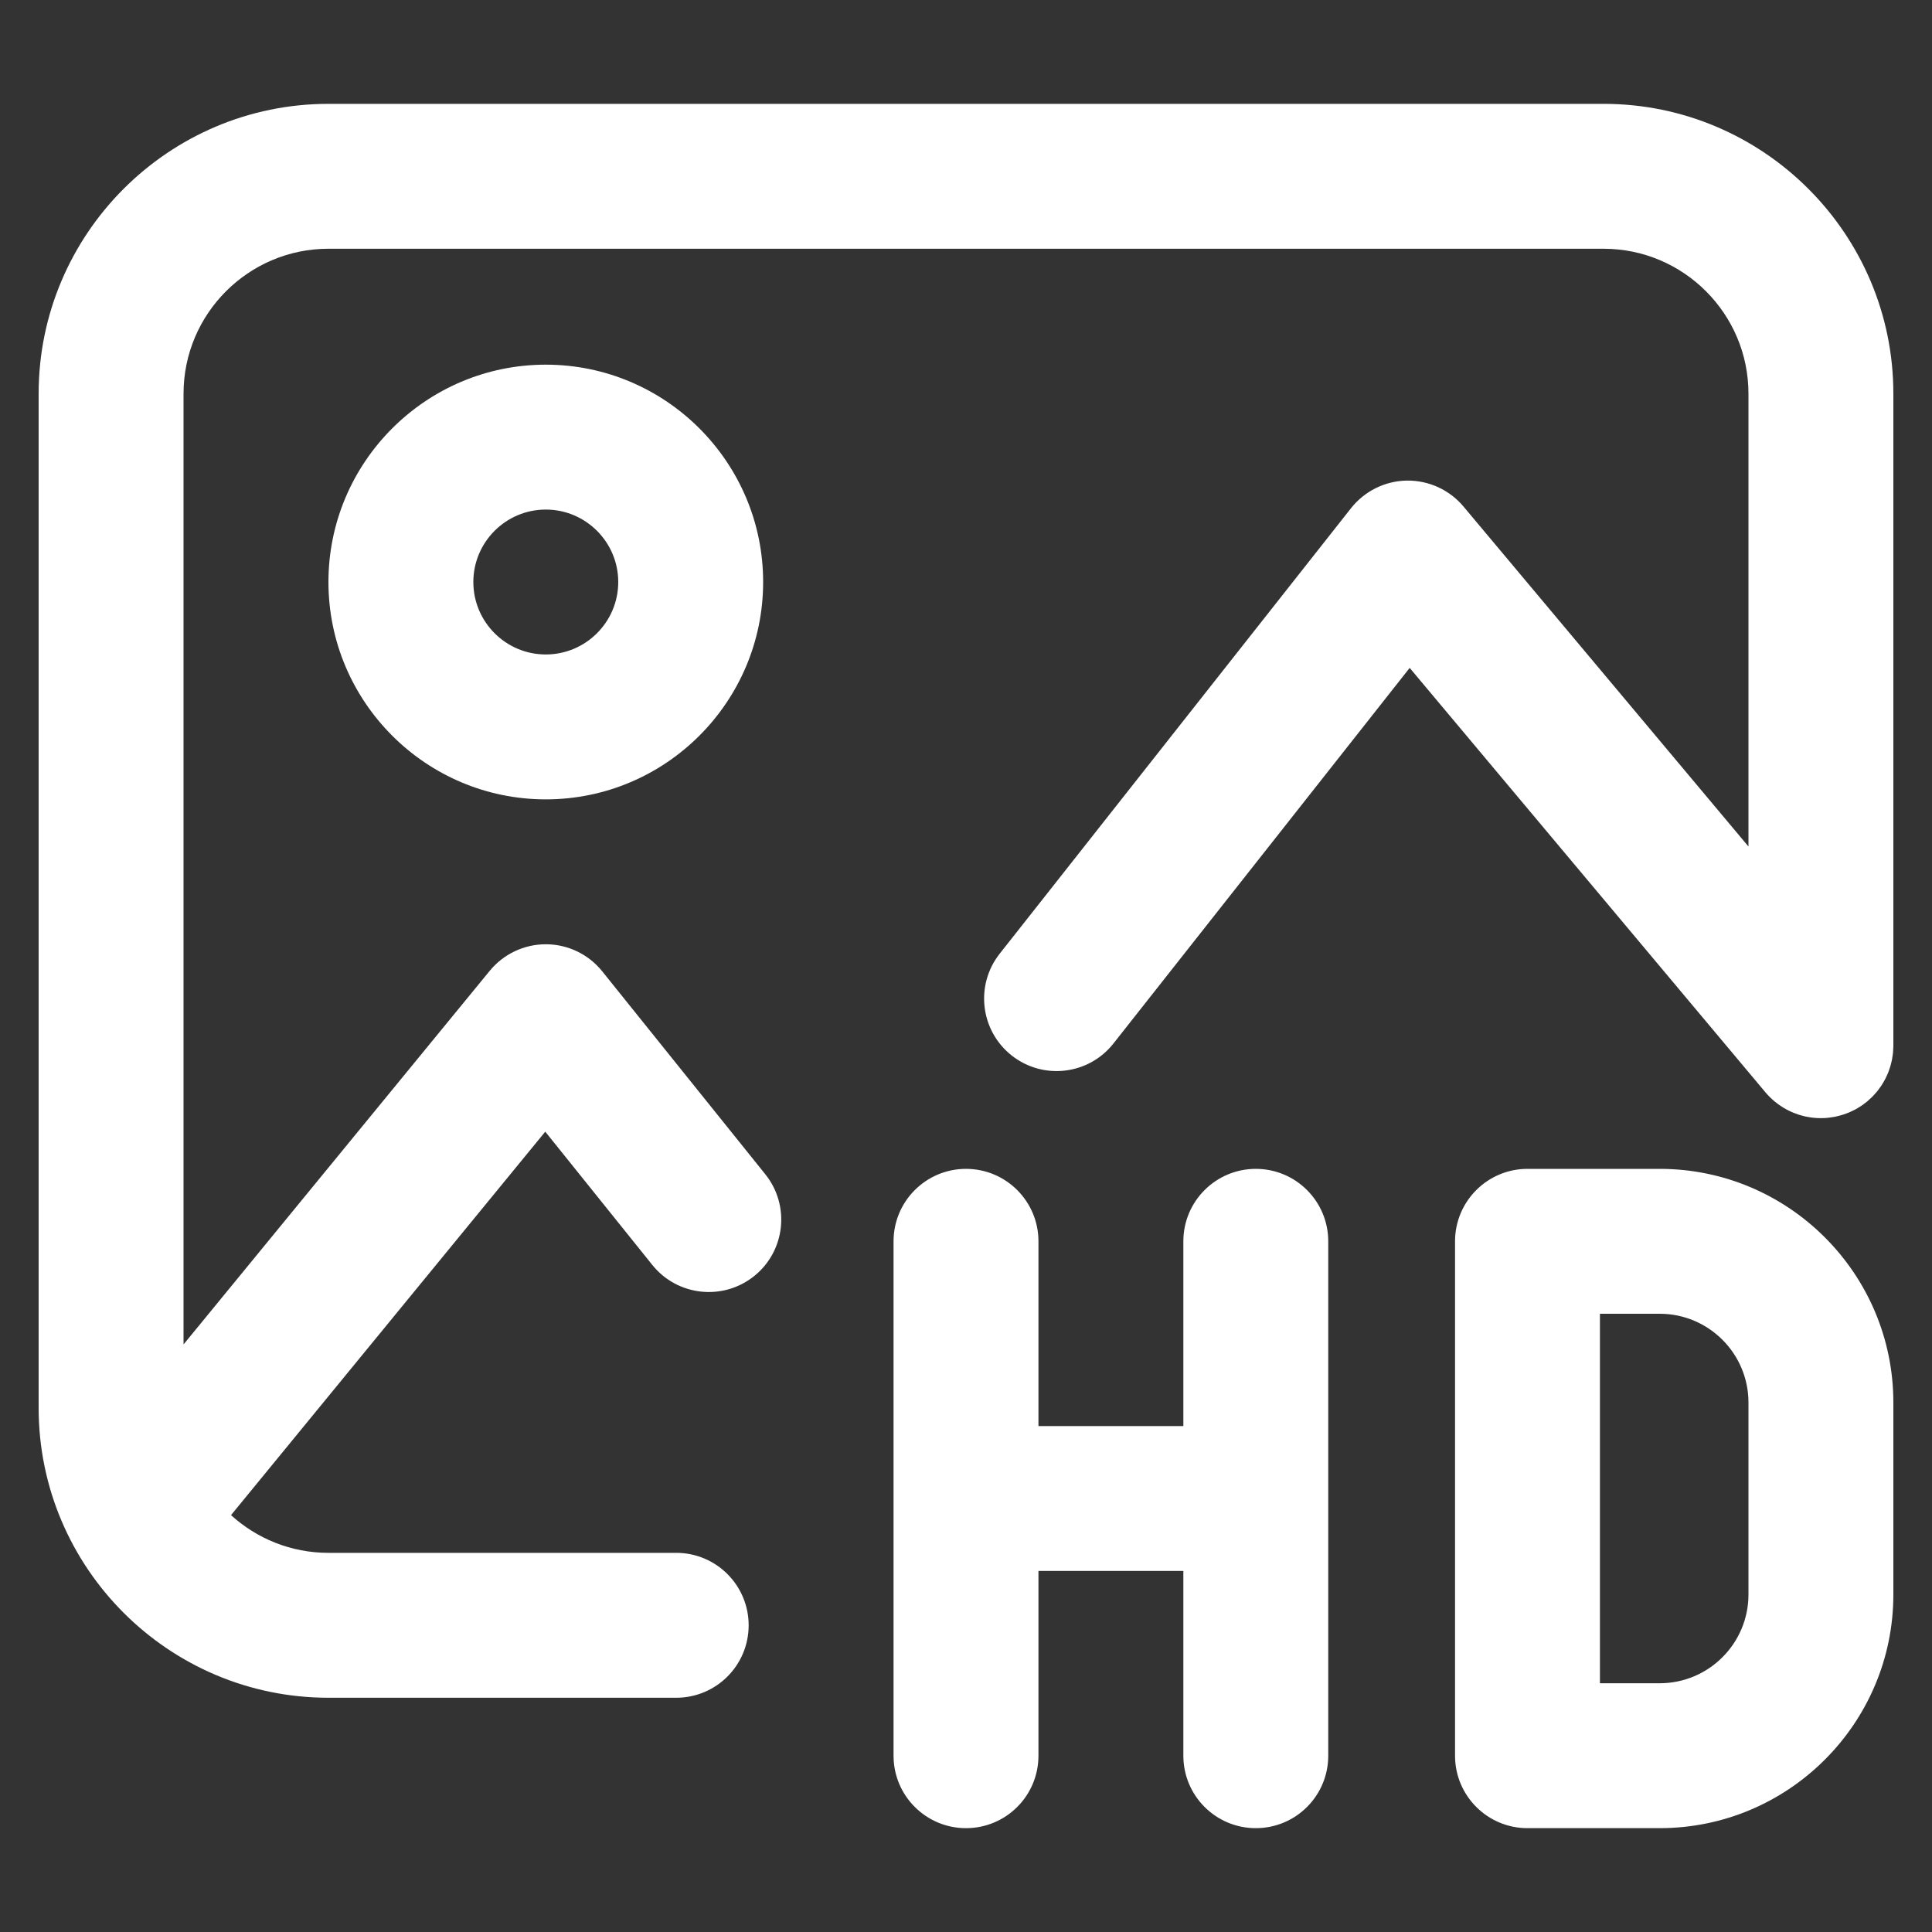 <svg width="40" height="40" viewBox="0 0 40 40" fill="none" xmlns="http://www.w3.org/2000/svg">
<rect x="0" y="0" width="40" height="40" fill="#333333" stroke="none"/>
<g id="Frame" clip-path="url(#clip0_768_271)">
<path id="Vector" d="M39.2 8.15V21.65C39.2 21.667 39.198 21.682 39.198 21.698C39.197 21.73 39.196 21.761 39.193 21.792C39.191 21.817 39.186 21.841 39.183 21.866C39.179 21.889 39.177 21.913 39.172 21.936C39.167 21.963 39.16 21.989 39.154 22.015C39.148 22.036 39.144 22.057 39.137 22.078C39.13 22.104 39.121 22.129 39.112 22.154C39.104 22.175 39.097 22.196 39.089 22.216C39.079 22.24 39.069 22.262 39.058 22.284C39.048 22.306 39.038 22.329 39.026 22.35C39.016 22.37 39.004 22.389 38.993 22.409C38.979 22.432 38.966 22.455 38.951 22.477C38.939 22.495 38.926 22.512 38.913 22.53C38.897 22.552 38.882 22.574 38.865 22.595C38.85 22.613 38.833 22.631 38.817 22.649C38.801 22.667 38.785 22.686 38.768 22.703C38.746 22.726 38.722 22.746 38.698 22.767C38.687 22.778 38.676 22.79 38.664 22.799C38.662 22.801 38.661 22.802 38.659 22.803C38.645 22.815 38.629 22.826 38.614 22.838C38.592 22.855 38.57 22.872 38.547 22.888C38.532 22.898 38.515 22.908 38.5 22.918C38.476 22.933 38.452 22.948 38.428 22.962C38.412 22.971 38.395 22.979 38.378 22.987C38.353 23 38.328 23.012 38.303 23.023C38.285 23.031 38.267 23.038 38.25 23.045C38.224 23.055 38.198 23.065 38.172 23.073C38.154 23.079 38.136 23.085 38.117 23.09C38.09 23.098 38.063 23.105 38.035 23.111C38.017 23.115 37.999 23.119 37.981 23.123C37.95 23.129 37.919 23.133 37.889 23.137C37.873 23.139 37.858 23.142 37.842 23.143C37.795 23.148 37.748 23.15 37.701 23.15C37.701 23.15 37.701 23.15 37.7 23.15C37.7 23.15 37.7 23.15 37.7 23.15C37.7 23.15 37.7 23.15 37.699 23.15C37.651 23.15 37.604 23.148 37.556 23.143C37.552 23.142 37.547 23.142 37.543 23.142C37.5 23.137 37.457 23.131 37.414 23.122C37.406 23.121 37.398 23.119 37.389 23.118C37.349 23.109 37.31 23.099 37.271 23.087C37.261 23.084 37.252 23.082 37.242 23.079C37.204 23.066 37.165 23.052 37.128 23.037C37.12 23.033 37.112 23.03 37.105 23.027C37.066 23.01 37.027 22.992 36.99 22.971C36.986 22.969 36.982 22.967 36.978 22.965C36.898 22.921 36.823 22.87 36.751 22.811C36.748 22.809 36.746 22.807 36.743 22.805C36.71 22.778 36.678 22.749 36.647 22.718C36.642 22.713 36.637 22.707 36.631 22.702C36.603 22.674 36.577 22.645 36.55 22.614L36.543 22.605C36.543 22.605 36.542 22.604 36.542 22.604L29.186 13.828L23.053 21.604C22.54 22.255 21.597 22.366 20.946 21.853C20.296 21.34 20.184 20.397 20.697 19.746L27.972 10.521C28.252 10.167 28.676 9.957 29.128 9.95C29.579 9.944 30.01 10.141 30.3 10.487L36.2 17.526V8.15C36.2 6.496 34.854 5.15 33.2 5.15H6.8C5.146 5.15 3.8 6.496 3.8 8.15V27.835L10.14 20.099C10.425 19.752 10.851 19.55 11.3 19.55H11.307C11.759 19.552 12.186 19.758 12.469 20.111L15.844 24.311C16.363 24.956 16.26 25.901 15.615 26.419C14.969 26.938 14.025 26.835 13.506 26.19L11.289 23.43L4.783 31.369C5.316 31.854 6.024 32.15 6.8 32.15H14C14.829 32.15 15.5 32.822 15.5 33.65C15.5 34.479 14.829 35.15 14 35.15H6.8C3.492 35.15 0.8 32.459 0.8 29.15V8.15C0.8 4.842 3.492 2.15 6.8 2.15H33.2C36.508 2.15 39.2 4.842 39.2 8.15ZM11.3 7.55C13.781 7.55 15.8 9.569 15.8 12.05C15.8 14.532 13.781 16.55 11.3 16.55C8.819 16.55 6.8 14.532 6.8 12.05C6.8 9.569 8.819 7.55 11.3 7.55ZM11.3 10.55C10.473 10.55 9.8 11.223 9.8 12.05C9.8 12.877 10.473 13.55 11.3 13.55C12.127 13.55 12.8 12.877 12.8 12.05C12.8 11.223 12.127 10.55 11.3 10.55ZM39.2 29.038V33.013C39.2 35.68 37.03 37.85 34.362 37.85H31.625C30.797 37.85 30.125 37.179 30.125 36.35V25.7C30.125 24.872 30.797 24.2 31.625 24.2H34.362C37.03 24.2 39.2 26.37 39.2 29.038ZM36.2 29.038C36.2 28.024 35.376 27.2 34.362 27.2H33.125V34.85H34.362C35.376 34.85 36.2 34.026 36.2 33.013V29.038ZM26 24.2C25.172 24.2 24.5 24.872 24.5 25.7V29.525H21.5V25.7C21.5 24.872 20.829 24.2 20 24.2C19.172 24.2 18.5 24.872 18.5 25.7V36.35C18.5 37.179 19.172 37.85 20 37.85C20.829 37.85 21.5 37.179 21.5 36.35V32.525H24.5V36.35C24.5 37.179 25.172 37.85 26 37.85C26.829 37.85 27.5 37.179 27.5 36.35V25.7C27.5 24.872 26.829 24.2 26 24.2Z" fill="white"/>
</g>
<defs>
<clipPath id="clip0_768_271">
<rect width="38.4" height="38.4" fill="white" transform="translate(0.8 0.8)"/>
</clipPath>
</defs>
</svg>
